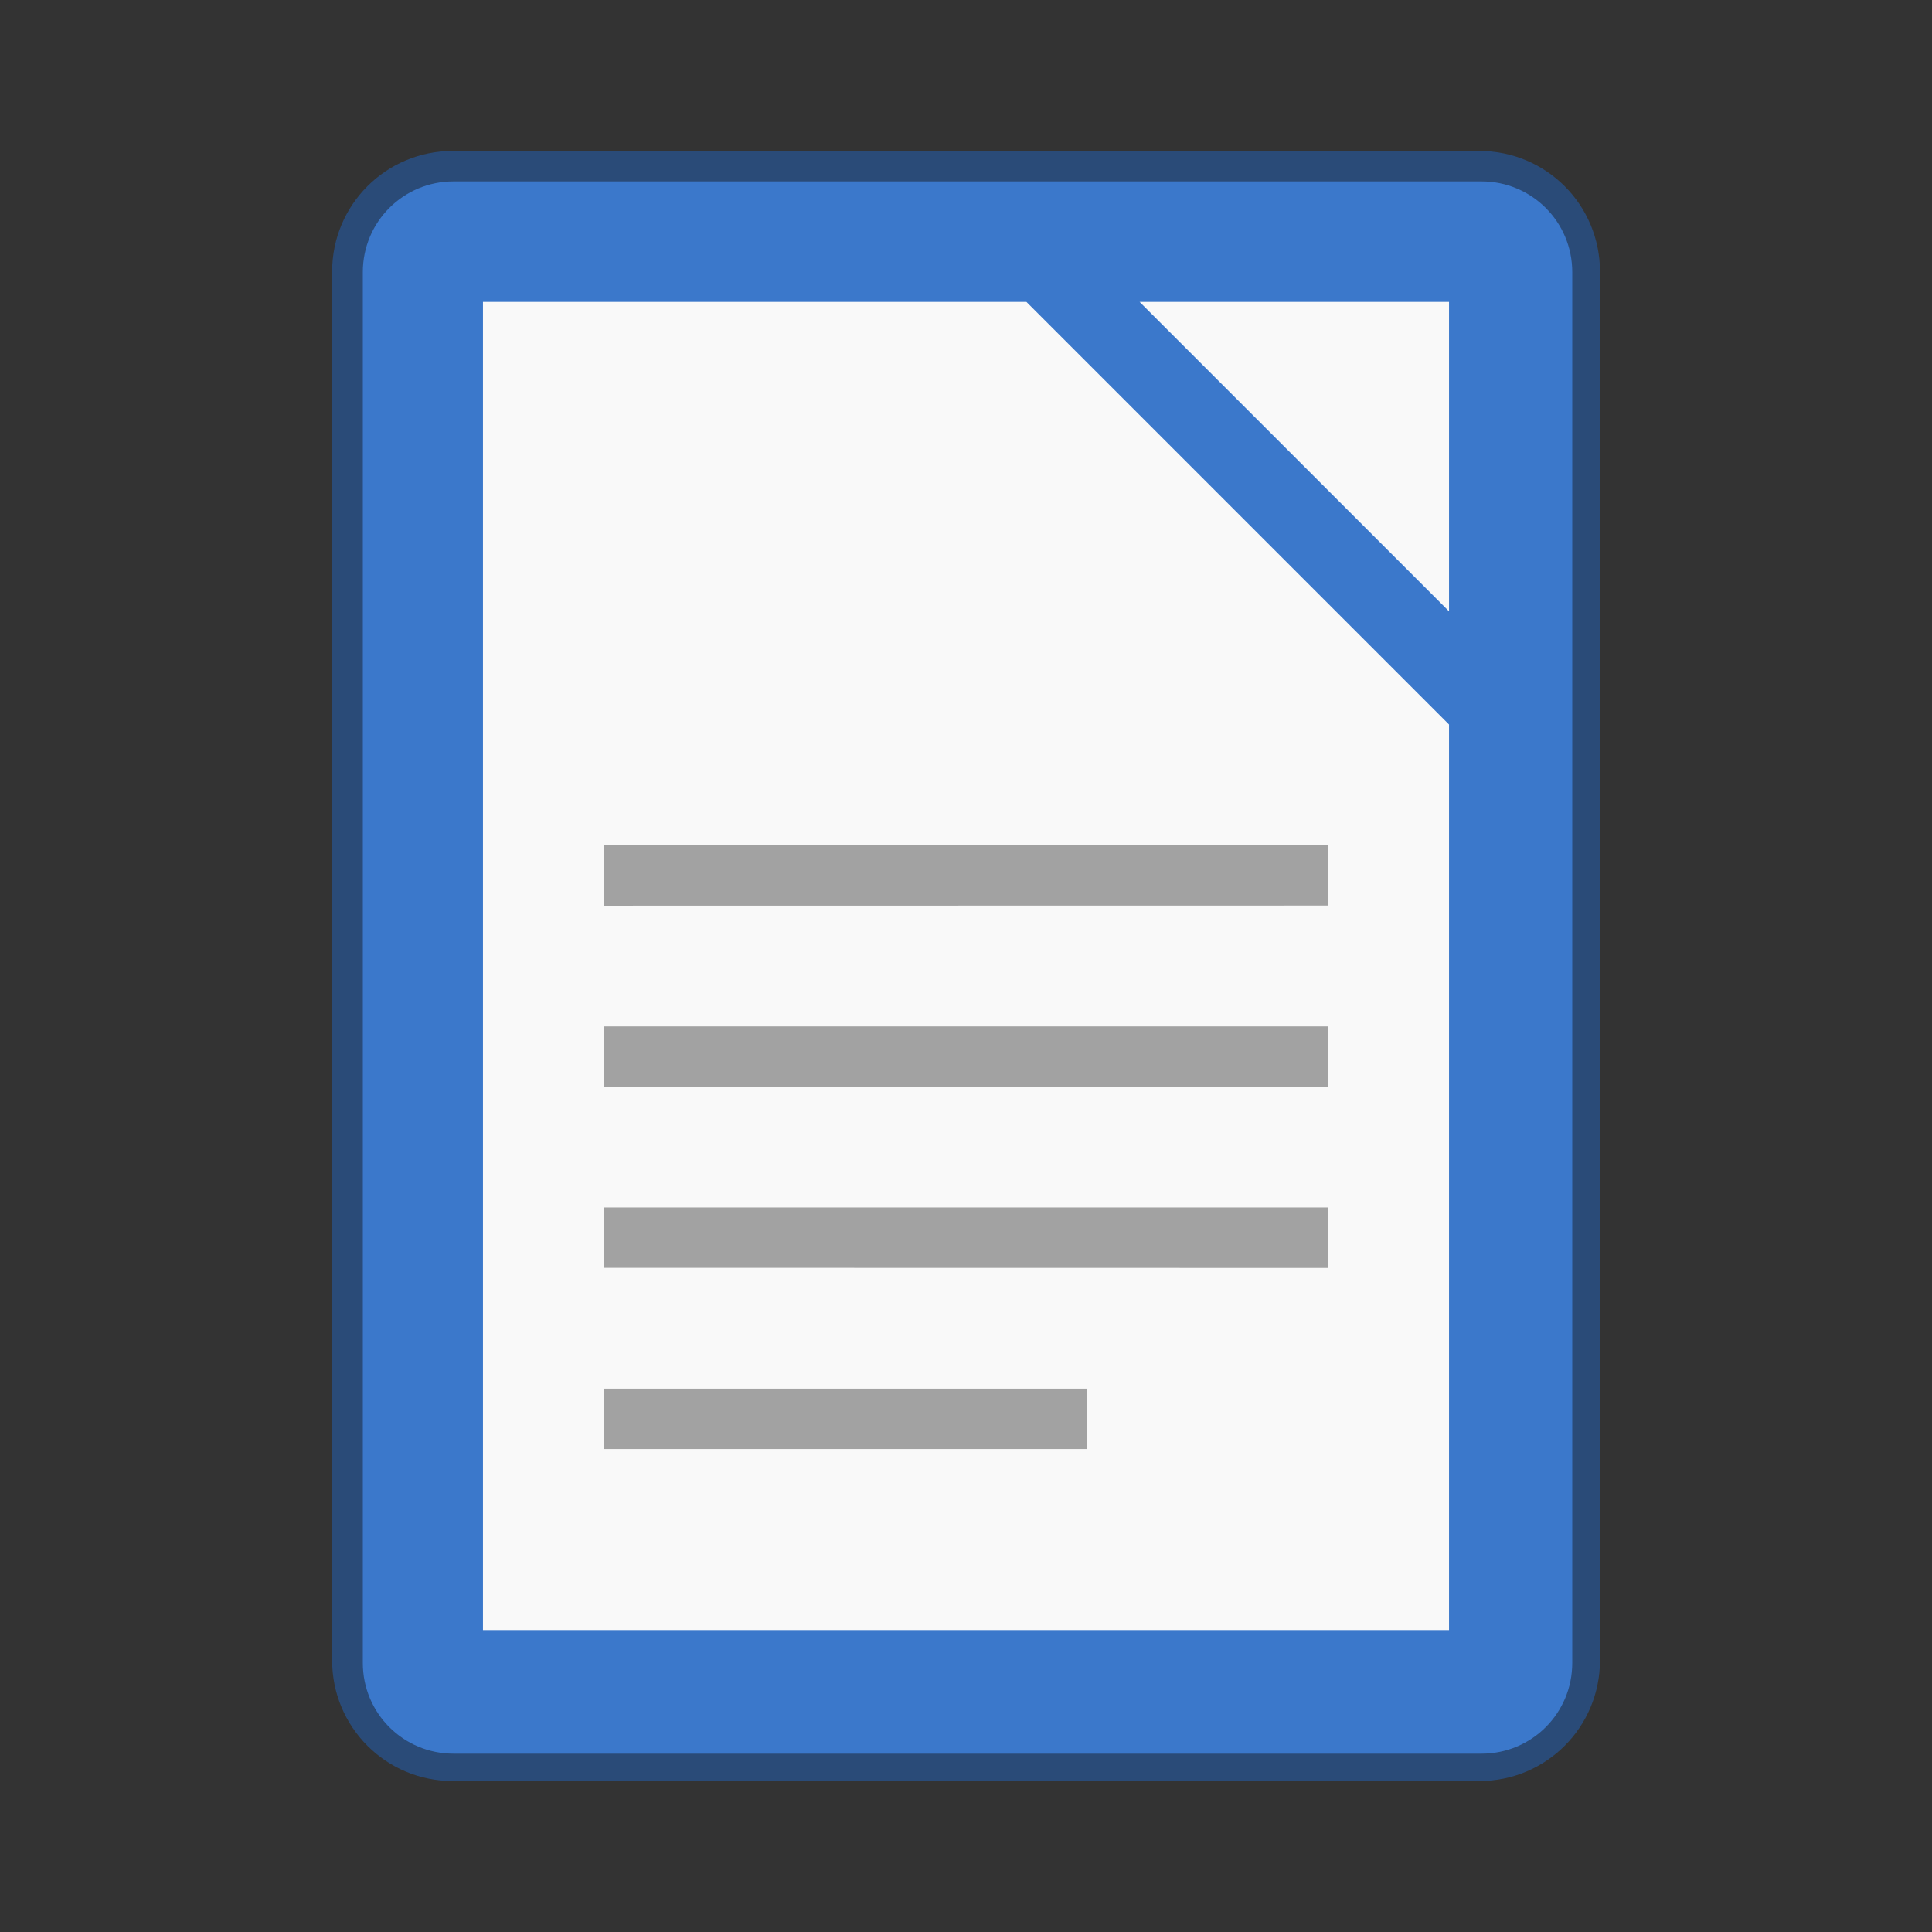<?xml version="1.0" encoding="UTF-8" standalone="no"?>
<!-- Created with Inkscape (http://www.inkscape.org/) -->

<svg
   width="64"
   height="64"
   viewBox="0 0 16.933 16.933"
   version="1.1"
   id="svg5"
   inkscape:version="1.1.2 (0a00cf5339, 2022-02-04, custom)"
   sodipodi:docname="libreoffice-writer.svg"
   xmlns:inkscape="http://www.inkscape.org/namespaces/inkscape"
   xmlns:sodipodi="http://sodipodi.sourceforge.net/DTD/sodipodi-0.dtd"
   xmlns="http://www.w3.org/2000/svg"
   xmlns:svg="http://www.w3.org/2000/svg">
  <rect x="0" y="0" width="16.933" height="16.933" fill="#333333" stroke="none"/>
  <sodipodi:namedview
     id="namedview7"
     pagecolor="#ffffff"
     bordercolor="#666666"
     borderopacity="1.0"
     inkscape:pageshadow="2"
     inkscape:pageopacity="0.0"
     inkscape:pagecheckerboard="0"
     inkscape:document-units="px"
     showgrid="false"
     units="px"
     height="64px"
     showguides="false"
     inkscape:zoom="12.484375"
     inkscape:cx="31.95995"
     inkscape:cy="32"
     inkscape:window-width="1920"
     inkscape:window-height="1019"
     inkscape:window-x="0"
     inkscape:window-y="31"
     inkscape:window-maximized="1"
     inkscape:current-layer="svg5" />
  <defs
     id="defs2" />
  <path
     id="rect890"
     style="opacity:0.8;fill:#285189;fill-opacity:1;stroke-width:0.265;stroke-linejoin:round;stroke-opacity:0.502"
     d="m 3.969,1.323 c -0.586,0 -1.058,0.472 -1.058,1.058 v 12.171 c 0,0.586 0.472,1.058 1.058,1.058 h 8.996 c 0.586,0 1.058,-0.472 1.058,-1.058 V 2.381 c 0,-0.586 -0.472,-1.058 -1.058,-1.058 z"
     sodipodi:nodetypes="sssssssss" />
  <path
     id="rect1201"
     style="fill:#3b78cb;fill-opacity:1;stroke-width:1;stroke-linejoin:round;stroke-opacity:0.502"
     d="M 15 6 C 13.338 6 12 7.338 12 9 L 12 55 C 12 56.662 13.338 58 15 58 L 49 58 C 50.662 58 52 56.662 52 55 L 52 9 C 52 7.338 50.662 6 49 6 L 15 6 z "
     transform="scale(0.265)" />
  <path
     id="rect6453"
     style="fill:#f9f9f9;fill-opacity:1;stroke-width:0.516;stroke-linejoin:round"
     d="M 4.233,2.646 V 14.287 H 12.7 V 6.35 L 8.996,2.646 Z m 5.755,0 L 12.7,5.358 V 2.646 Z" />
  <path
     style="opacity:0.5;fill:#4d4d4d;stroke-width:0.265"
     d="m 5.292,12.7 v -0.529 h 4.233 v 0.529 z m 0,-1.588 V 10.583 H 11.642 V 11.113 Z m 0,-1.587 V 8.996 h 6.35 v 0.529 z m 0,-1.587 V 7.408 h 6.35 v 0.529 z"
     id="path12" />
</svg>

